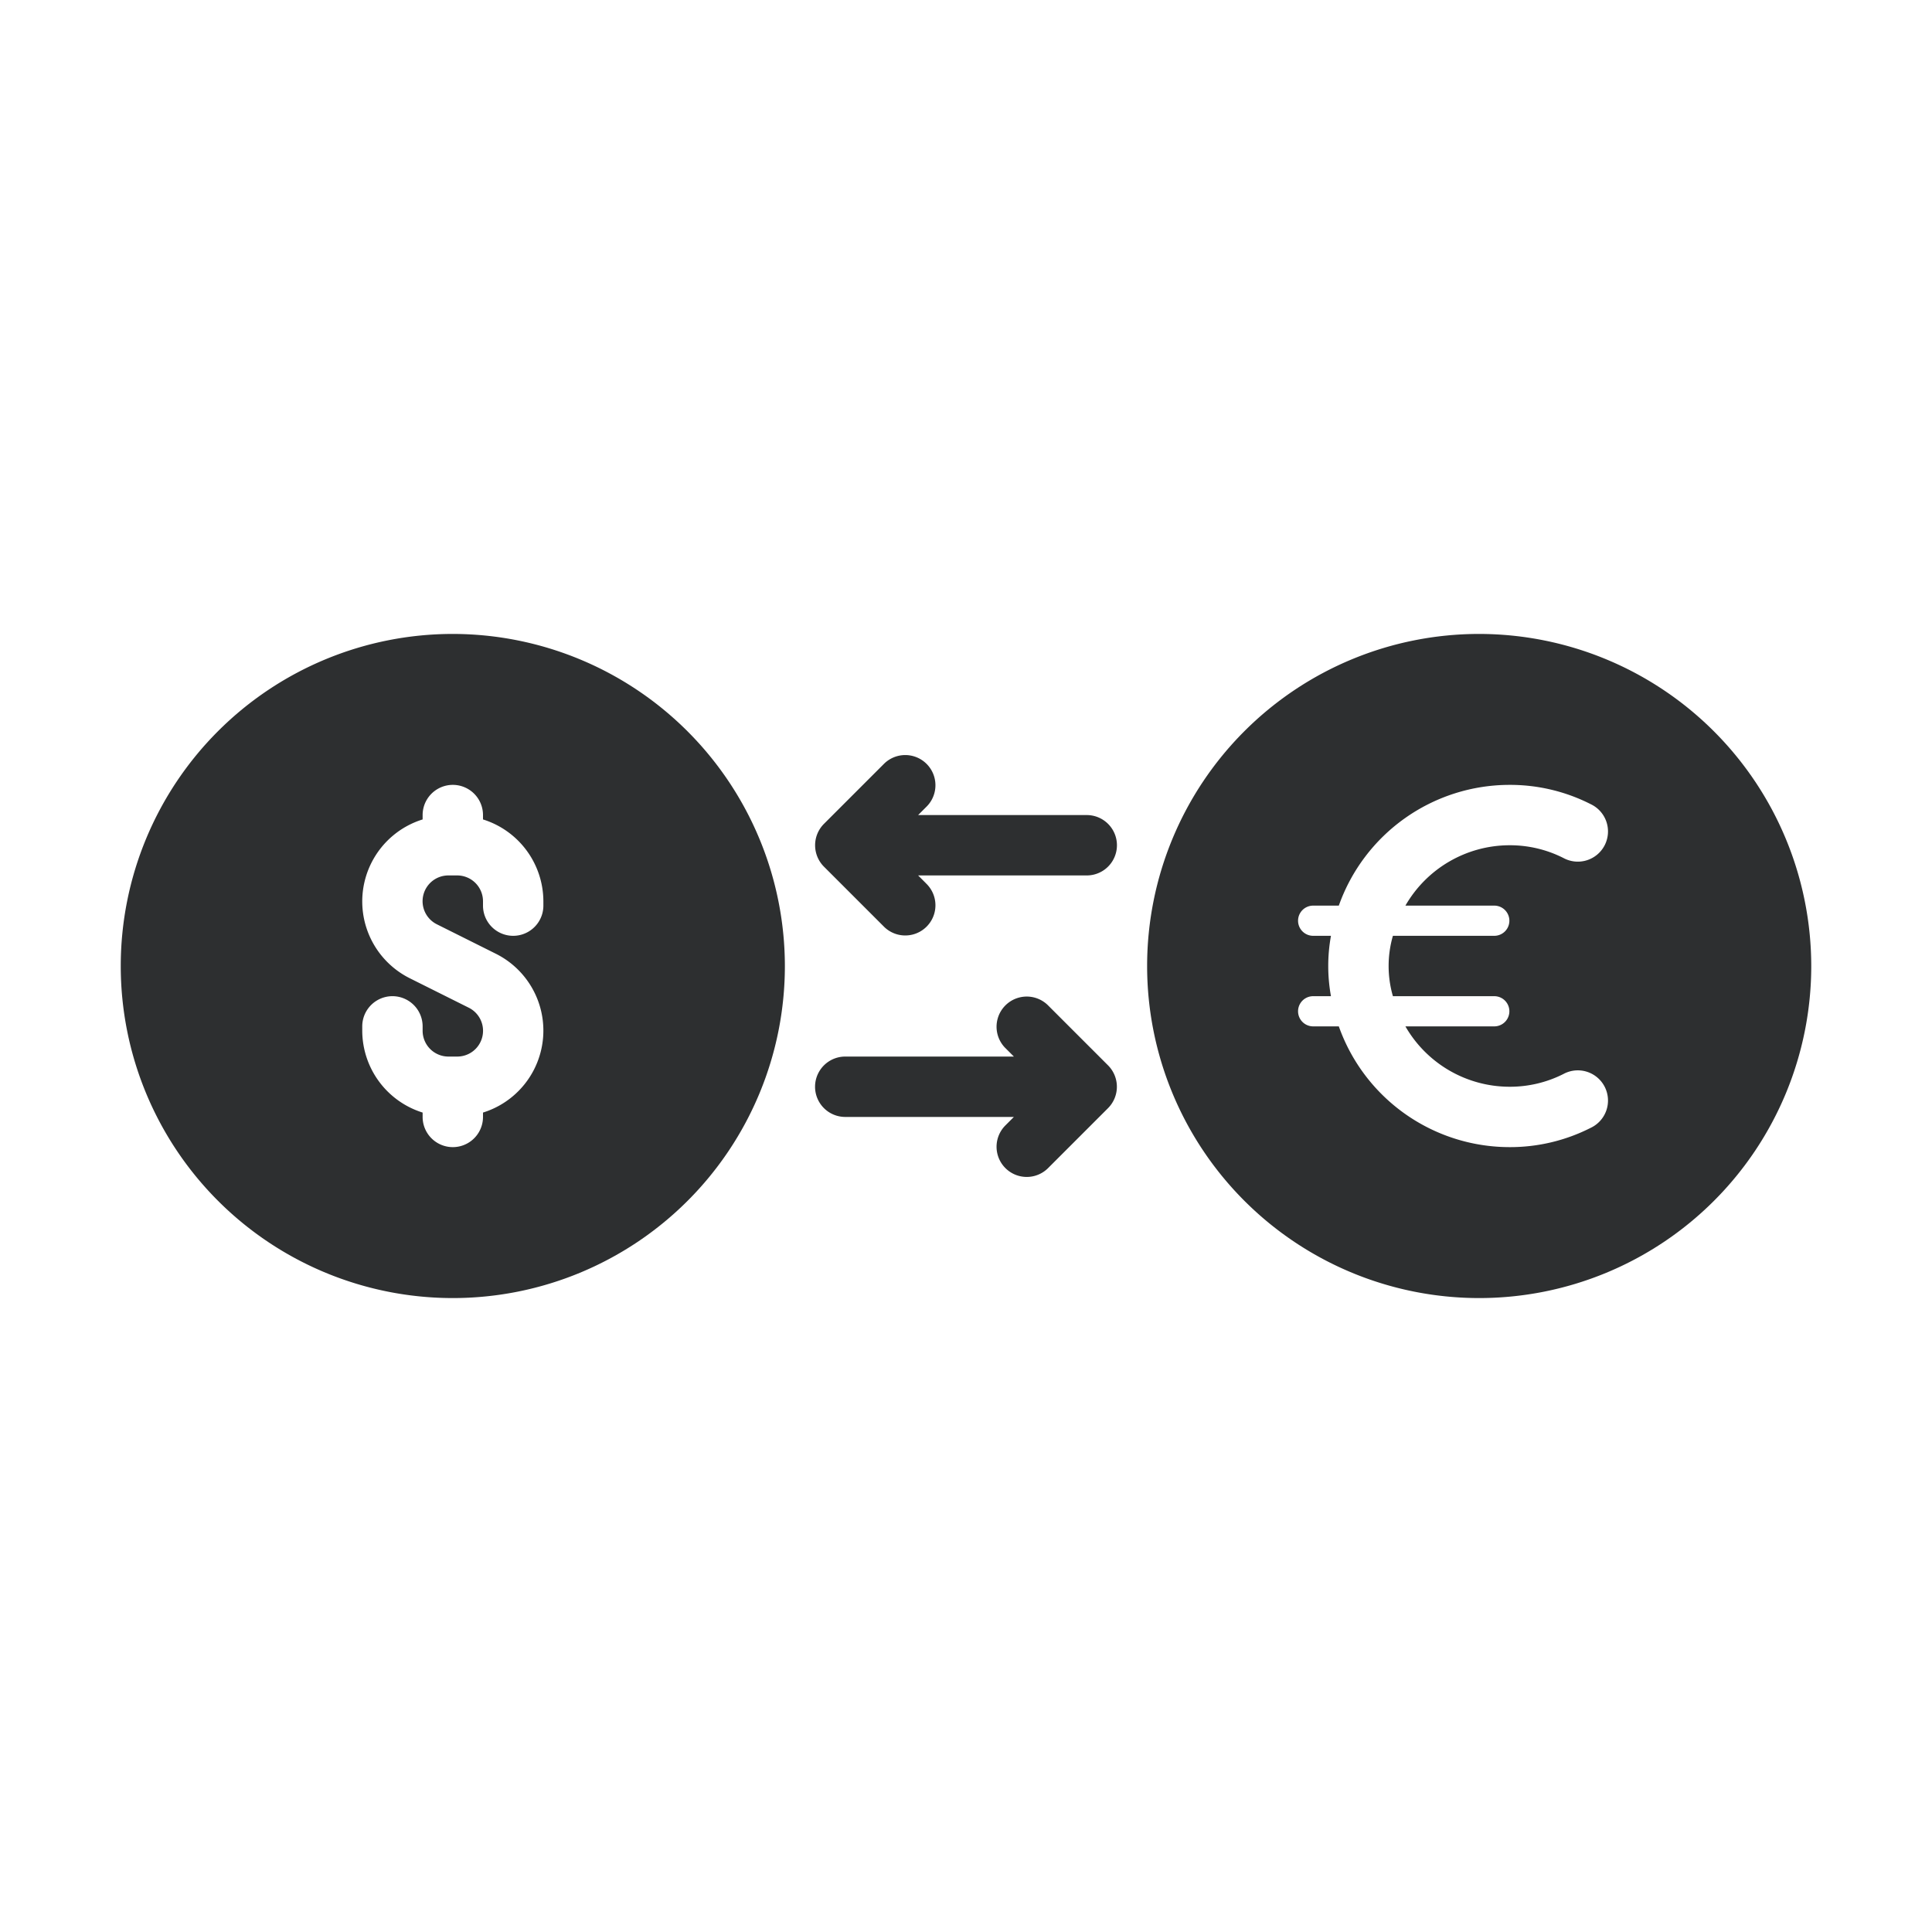 <svg xmlns="http://www.w3.org/2000/svg" viewBox="0 0 64 64"><title>artboard-18</title><g id="Exchange"><path d="M15,21A11,11,0,1,0,26,32,11.012,11.012,0,0,0,15,21Zm3,9a1,1,0,0,1-2,0v-.146A.855.855,0,0,0,15.146,29h-.292a.854.854,0,0,0-.381,1.619l1.95.974A2.844,2.844,0,0,1,16,36.855V37a1,1,0,0,1-2,0v-.145a2.848,2.848,0,0,1-2-2.709V34a1,1,0,0,1,2,0v.146a.855.855,0,0,0,.854.854h.292a.854.854,0,0,0,.381-1.619l-1.95-.974A2.844,2.844,0,0,1,14,27.145V27a1,1,0,0,1,2,0v.145a2.848,2.848,0,0,1,2,2.709Z" style="fill:#2d2f30"/><path d="M49,21A11,11,0,1,0,60,32,11.012,11.012,0,0,0,49,21Zm.5,9a.5.5,0,0,1,0,1H46.142a3.592,3.592,0,0,0,0,2H49.5a.5.5,0,0,1,0,1H46.556A3.986,3.986,0,0,0,50,36a3.922,3.922,0,0,0,1.788-.421,1,1,0,1,1,.904,1.783A5.893,5.893,0,0,1,50,38a6.005,6.005,0,0,1-5.65-4H43.5a.5.5,0,0,1,0-1h.59a5.582,5.582,0,0,1,0-2H43.5a.5.5,0,0,1,0-1h.85A6.005,6.005,0,0,1,50,26a5.893,5.893,0,0,1,2.692.638,1,1,0,1,1-.904,1.783A3.922,3.922,0,0,0,50,28a3.986,3.986,0,0,0-3.444,2Z" style="fill:#2d2f30"/><path d="M36,27H30.414l.293-.293a1,1,0,0,0-1.414-1.414l-2,2a1.004,1.004,0,0,0,0,1.415l2,2a1,1,0,0,0,1.414-1.414L30.414,29H36a1,1,0,0,0,0-2Z" style="fill:#2d2f30"/><path d="M36.706,35.292,34.707,33.293a1,1,0,0,0-1.414,1.414l.293.293H28a1,1,0,0,0,0,2h5.586l-.293.293a1,1,0,0,0,1.414,1.414l1.999-1.999A1.004,1.004,0,0,0,36.706,35.292Z" style="fill:#2d2f30"/></g></svg>